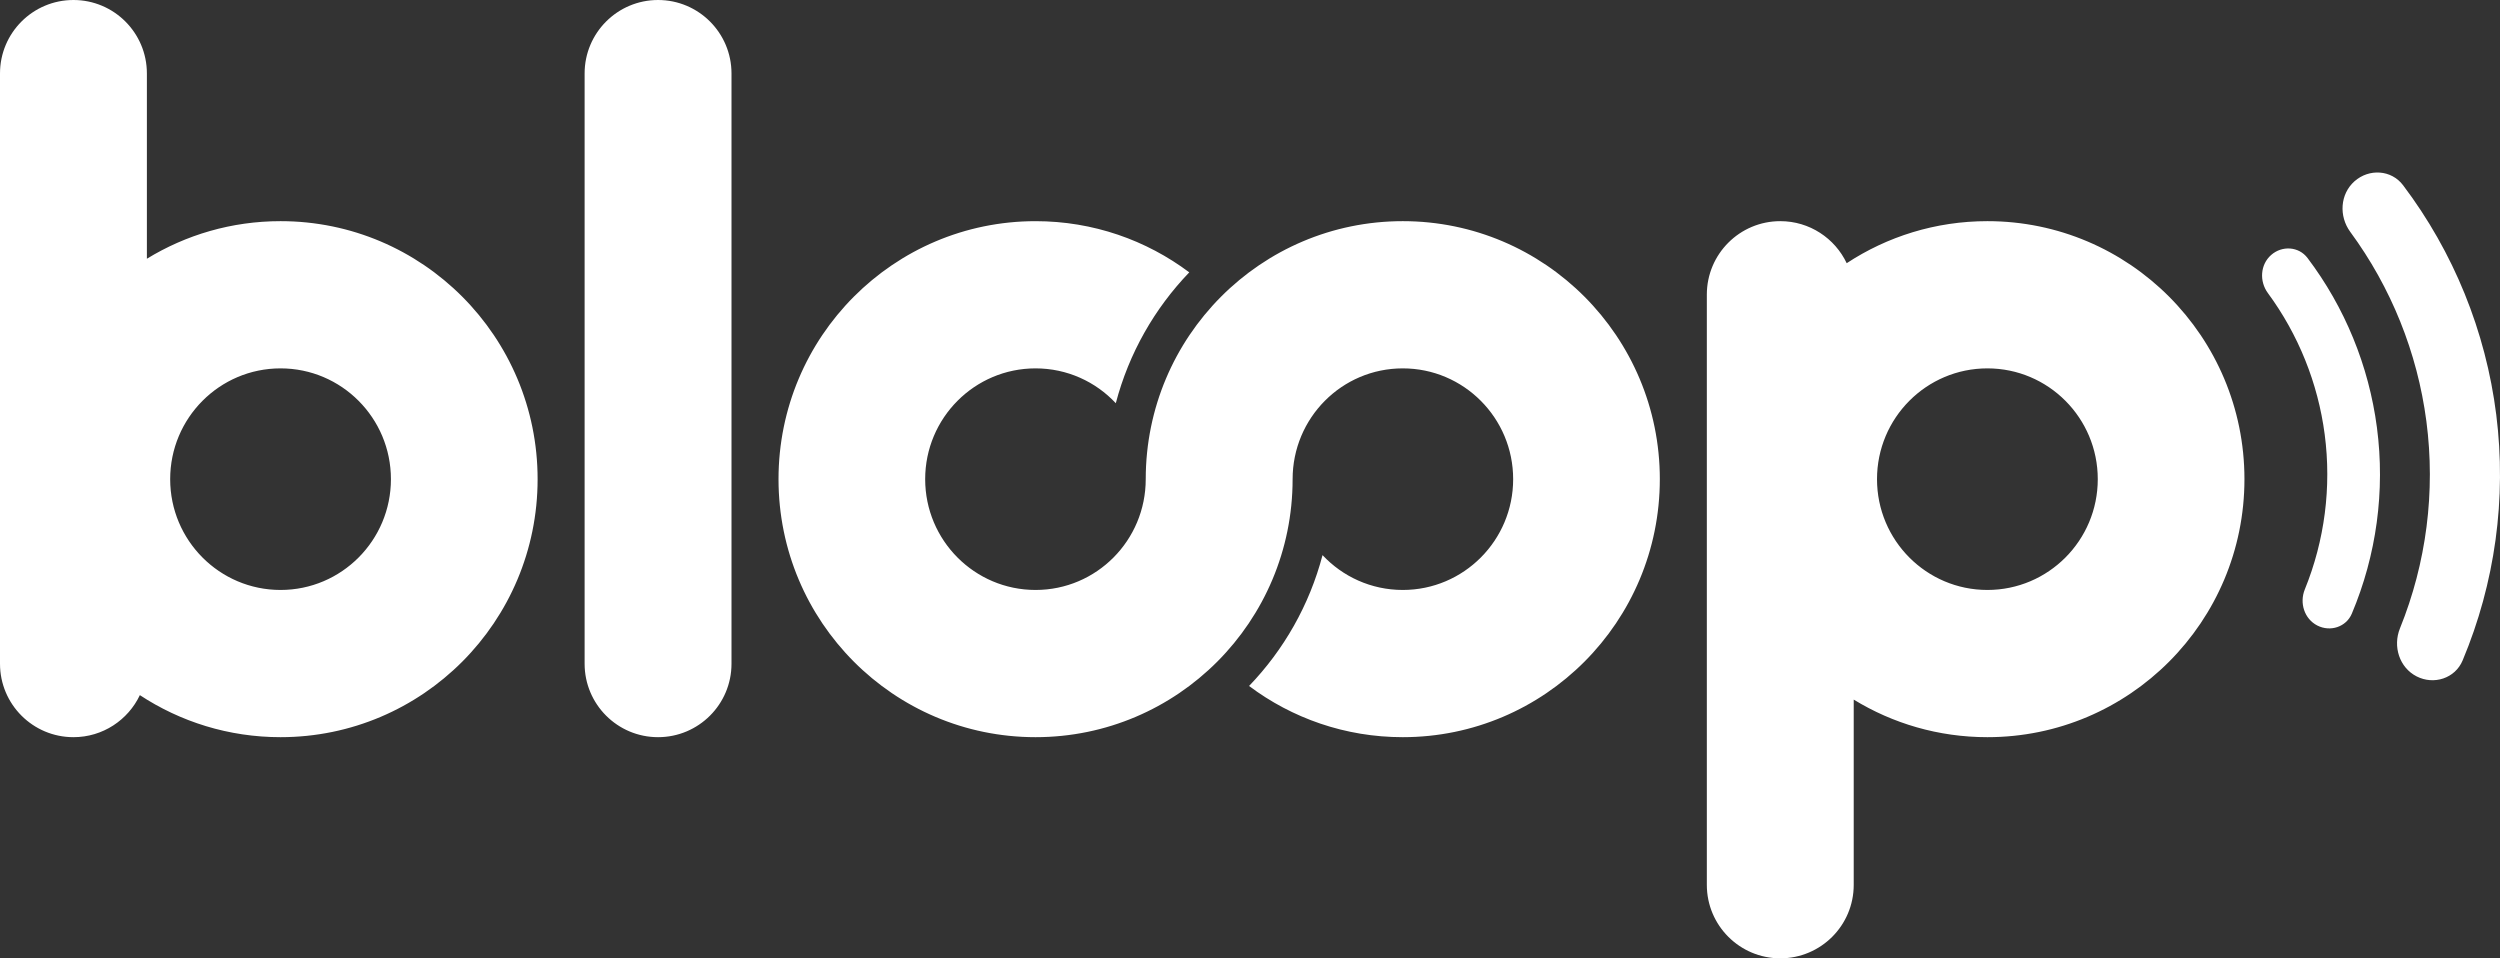 <svg width="240" height="92" viewBox="0 0 240 92" fill="none" xmlns="http://www.w3.org/2000/svg">
<rect x="0" y="0" width="240" height="92" fill="#333333" stroke="none"/>
<path fill-rule="evenodd" clip-rule="evenodd" d="M7.051 0C3.157 0 0 3.157 0 7.051V63.719C0 67.613 3.157 70.769 7.051 70.769C9.866 70.769 12.296 69.119 13.426 66.733C17.307 69.285 21.947 70.769 26.933 70.769C40.562 70.769 51.611 59.68 51.611 46C51.611 32.32 40.562 21.231 26.933 21.231C22.233 21.231 17.84 22.55 14.101 24.839V7.051C14.101 3.157 10.945 0 7.051 0ZM26.933 56.636C21.081 56.636 16.337 51.874 16.337 46C16.337 40.126 21.081 35.364 26.933 35.364C32.785 35.364 37.529 40.126 37.529 46C37.529 51.874 32.785 56.636 26.933 56.636ZM56.123 7.051C56.123 3.157 59.28 0 63.173 0C67.067 0 70.224 3.157 70.224 7.051V63.719C70.224 67.613 67.067 70.769 63.173 70.769C59.28 70.769 56.123 67.613 56.123 63.719V7.051ZM177.957 84.949V67.161C181.696 69.45 186.09 70.769 190.79 70.769C204.418 70.769 215.467 59.68 215.467 46C215.467 32.32 204.418 21.231 190.79 21.231C185.804 21.231 181.163 22.715 177.283 25.267C176.152 22.881 173.722 21.231 170.907 21.231C167.013 21.231 163.856 24.387 163.856 28.281V84.949C163.856 88.843 167.013 92 170.907 92C174.801 92 177.957 88.843 177.957 84.949ZM201.386 46C201.386 40.126 196.642 35.364 190.79 35.364C184.938 35.364 180.193 40.126 180.193 46C180.193 51.874 184.938 56.636 190.79 56.636C196.642 56.636 201.386 51.874 201.386 46ZM134.667 21.231C148.295 21.231 159.344 32.32 159.344 46L159.343 46C159.343 59.679 148.295 70.769 134.667 70.769C129.134 70.769 124.026 68.941 119.91 65.854C123.24 62.392 125.707 58.088 126.963 53.292C128.89 55.35 131.626 56.636 134.667 56.636C140.519 56.636 145.263 51.874 145.263 46C145.263 40.126 140.519 35.364 134.667 35.364C128.815 35.364 124.091 40.126 124.091 46C124.091 59.68 113.042 70.769 99.414 70.769C85.785 70.769 74.737 59.68 74.737 46H88.817C88.817 51.874 93.561 56.636 99.414 56.636C105.266 56.636 109.99 51.874 109.99 46C109.99 32.32 121.038 21.231 134.667 21.231ZM99.414 35.364C93.561 35.364 88.817 40.126 88.817 46L74.737 46C74.737 32.321 85.785 21.232 99.414 21.232C104.947 21.232 110.054 23.059 114.17 26.146C110.84 29.608 108.374 33.912 107.117 38.708C105.19 36.65 102.454 35.364 99.414 35.364ZM226.037 17.398C224.642 18.632 224.521 20.759 225.625 22.26C229.536 27.577 232.065 33.827 232.933 40.442C233.82 47.209 232.93 54.058 230.395 60.324C229.695 62.053 230.338 64.084 231.994 64.933C233.65 65.781 235.69 65.125 236.411 63.405C239.524 55.984 240.648 47.852 239.642 39.824C238.636 31.796 235.54 24.197 230.694 17.78C229.571 16.293 227.432 16.165 226.037 17.398ZM221.523 24.768C220.679 23.651 219.074 23.555 218.026 24.482C216.977 25.409 216.887 27.008 217.717 28.136C220.636 32.104 222.524 36.769 223.171 41.706C223.835 46.77 223.166 51.895 221.262 56.582C220.733 57.882 221.215 59.411 222.461 60.049C223.704 60.686 225.234 60.195 225.777 58.906C228.14 53.297 228.985 47.132 228.186 41.044C227.407 35.103 225.098 29.499 221.523 24.768Z" fill="white"/>
</svg>
